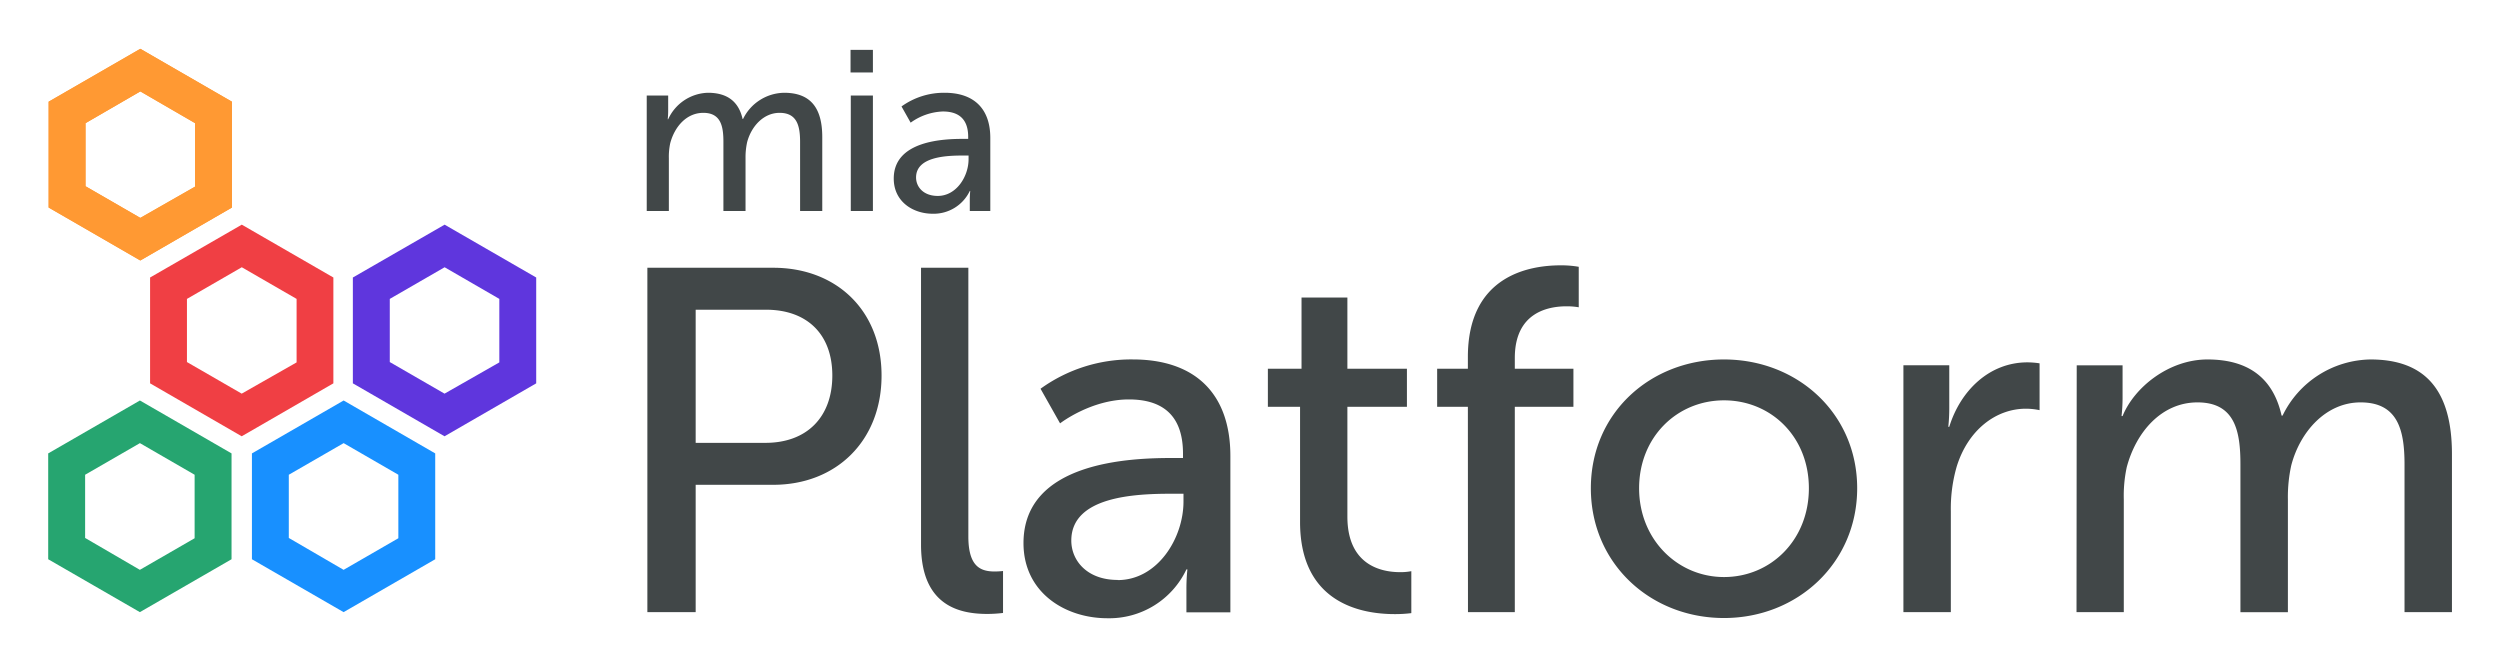 <svg xmlns="http://www.w3.org/2000/svg" role="img" viewBox="-36.18 -36.18 1881.36 500.36"><title>MIA s.r.l. (member) logo</title><path fill="#F93" d="M69.407 32.611l41.201 23.89v47.78l-41.201 23.522-41.238-23.816V56.501l41.238-23.89zm0-32.049L.42 40.366v79.645l68.987 39.842 68.951-39.842V40.366L69.407.561z"/><path fill="#F03F44" d="M145.712 164.899l41.311 23.854v47.78l-41.311 23.522-41.201-23.78v-47.522l41.201-23.78v-.074zm0-31.976l-68.95 39.731V252.3l68.95 39.841 68.987-39.841v-79.646l-68.987-39.804v.073z"/><path fill="#1890FF" d="M222.391 297.273l41.201 23.816v47.78l-41.201 23.78-41.238-24v-47.56l41.238-23.779v-.037zm0-32.049l-68.987 39.804v79.646l68.987 39.804 68.95-39.804v-79.646l-68.95-39.841v.037z"/><path fill="#26A570" d="M69.08 297.273l41.201 23.816v47.78l-41.201 23.78-41.201-24v-47.56l41.201-23.78v-.036zm0-32.05L.093 305.028v79.645l68.987 39.805 68.987-39.805v-79.645l-68.987-39.841v.036z"/><path fill="#5F36DD" d="M298.348 164.901l41.238 23.853v47.78l-41.238 23.523-41.201-23.78v-47.523l41.201-23.78v-.073zm0-31.976l-68.987 39.731v79.646l68.987 39.841 68.987-39.841v-79.646l-68.987-39.804v.073z"/><path fill="#414748" d="M450.514 35.693h16.135v11.504c-.003 2.124-.113 4.246-.331 6.358h.331c2.618-5.784 6.806-10.717 12.088-14.239 5.282-3.522 11.447-5.49 17.793-5.682 14.701 0 23.191 6.689 26.132 19.737h.331a34.979 34.979 0 0 1 12.662-14.242c5.457-3.485 11.774-5.386 18.248-5.494 19.589 0 28.704 11.026 28.704 33.336v55.646h-16.686V70.572c0-12.202-2.389-21.832-15.437-21.832-12.202 0-21.317 10.328-24.404 22.052a52.548 52.548 0 0 0-1.213 12.018v39.805h-16.65V70.572c0-11.357-1.727-21.832-15.105-21.832-12.717 0-21.648 10.475-24.919 22.861-.785 3.72-1.131 7.519-1.03 11.32v39.695h-16.649V35.693zM603.888 1.345h16.834V18.362h-16.834V1.345zm.184 34.365h16.65v86.923h-16.65V35.71zm84.669 32.623h3.675v-1.544c0-14.261-8.086-19.075-19.075-19.075-8.729.345-17.159 3.274-24.221 8.417l-6.873-12.202c9.454-6.811 20.839-10.417 32.49-10.291 22.053 0 34.328 12.018 34.328 33.997v54.984h-15.436v-8.233c-.007-2.295.103-4.589.331-6.873h-.331c-2.491 5.237-6.443 9.643-11.378 12.688-4.936 3.045-10.647 4.599-16.445 4.476-14.959 0-29.403-9.115-29.403-26.463-.037-28.668 37.746-29.881 52.338-29.881zm-19.223 42.929c14.077 0 23.192-14.702 23.192-27.639v-2.756h-4.3c-12.533 0-35.21.882-35.21 16.503 0 7.057 5.476 13.893 16.318 13.893zm-218.526 54.057h94.715c47.376 0 81.52 31.939 81.52 81.116s-34.144 82.218-81.52 82.218h-58.365v95.818h-36.35V165.319zm88.871 131.763c31.204 0 50.316-19.443 50.316-50.647 0-31.204-19.112-49.544-49.948-49.544h-52.889v100.191h52.521zm117.068-131.763h35.614v202.147c0 22.419 8.821 26.426 19.847 26.426 2.088-.008 4.174-.131 6.249-.368v31.572c-3.903.475-7.83.721-11.762.735-20.177 0-49.948-5.477-49.948-52.117V165.319zm189.059 143.16h8.086v-3.308c0-30.469-17.238-40.76-40.724-40.76-28.668 0-51.786 18.009-51.786 18.009l-14.701-26.058c20.167-14.575 44.473-22.304 69.354-22.053 47.008 0 73.508 25.728 73.508 72.699v117.613h-33.079v-17.605c-.013-4.91.232-9.818.736-14.702h-.736c-5.301 11.217-13.739 20.657-24.293 27.18-10.554 6.522-22.771 9.848-35.174 9.574-31.939 0-63.143-19.443-63.143-56.527 0-61.49 80.748-64.062 111.952-64.062zm-41.091 91.884c30.101 0 49.544-31.571 49.544-59.1v-5.881h-9.151c-26.831 0-75.272 1.838-75.272 35.247 0 14.959 11.761 29.624 34.879 29.624v.11zM942.17 269.94h-24.221v-28.631h25.324v-53.587h34.511v53.587h44.806v28.631h-44.806v82.623c0 37.047 26.096 41.826 39.656 41.826 2.84.034 5.67-.212 8.46-.736v31.572c-4.15.512-8.32.757-12.5.735-23.854 0-71.23-7.351-71.23-69.354V269.94zm126.29-.006h-23.12v-28.631h23.12v-8.821c0-61.306 46.27-68.987 69.83-68.987 4.56-.039 9.11.33 13.6 1.102v30.469c-3.03-.518-6.11-.764-9.19-.735-13.6 0-38.92 4.411-38.92 38.886v8.086h44.11v28.631h-44.11v154.55h-35.25l-.07-154.55zm192.74-35.606c55.42 0 100.23 40.76 100.23 96.92 0 56.16-44.81 97.655-100.23 97.655-55.43 0-100.19-41.091-100.19-97.655s44.76-96.92 100.19-96.92zm0 163.739c35.25 0 63.88-27.896 63.88-66.819 0-38.922-28.63-66.157-63.88-66.157s-63.88 27.566-63.88 66.157c0 38.592 29 66.819 63.88 66.819zm135.02-159.356h34.51v32.307c0 4.665-.24 9.327-.73 13.966h.73c8.42-27.161 30.1-48.478 58.81-48.478 3.06.02 6.12.266 9.15.735v35.247c-3.37-.715-6.81-1.084-10.25-1.102-22.76 0-43.71 16.171-52.16 43.7-3.1 10.858-4.58 22.117-4.37 33.409v75.97h-35.69V238.711zm130.42.028h34.51v24.625c-.01 4.531-.27 9.059-.77 13.562h.77c8.78-21.648 34.84-42.598 63.88-42.598 31.17 0 49.54 14.334 55.79 42.231h.74c6.02-12.48 15.4-23.039 27.09-30.496 11.68-7.457 25.2-11.52 39.06-11.735 41.83 0 61.31 23.89 61.31 71.229v118.936h-35.69V313.276c0-26.059-5.15-46.641-33.08-46.641-26.06 0-45.54 22.052-52.15 47.376-1.85 8.447-2.7 17.082-2.54 25.727v84.792h-35.72V313.276c0-24.221-3.68-46.641-32.31-46.641-27.16 0-46.27 22.42-53.26 48.846-1.69 7.957-2.43 16.088-2.2 24.221v84.791h-35.58l.15-185.754z"/><path fill="#F93" d="M69.408 32.593l41.201 23.89v47.78l-41.201 23.523-41.238-23.817V56.483l41.238-23.89zm0-32.049L.421 40.348v79.646l68.987 39.841 68.95-39.841V40.348L69.408.544z"/></svg>